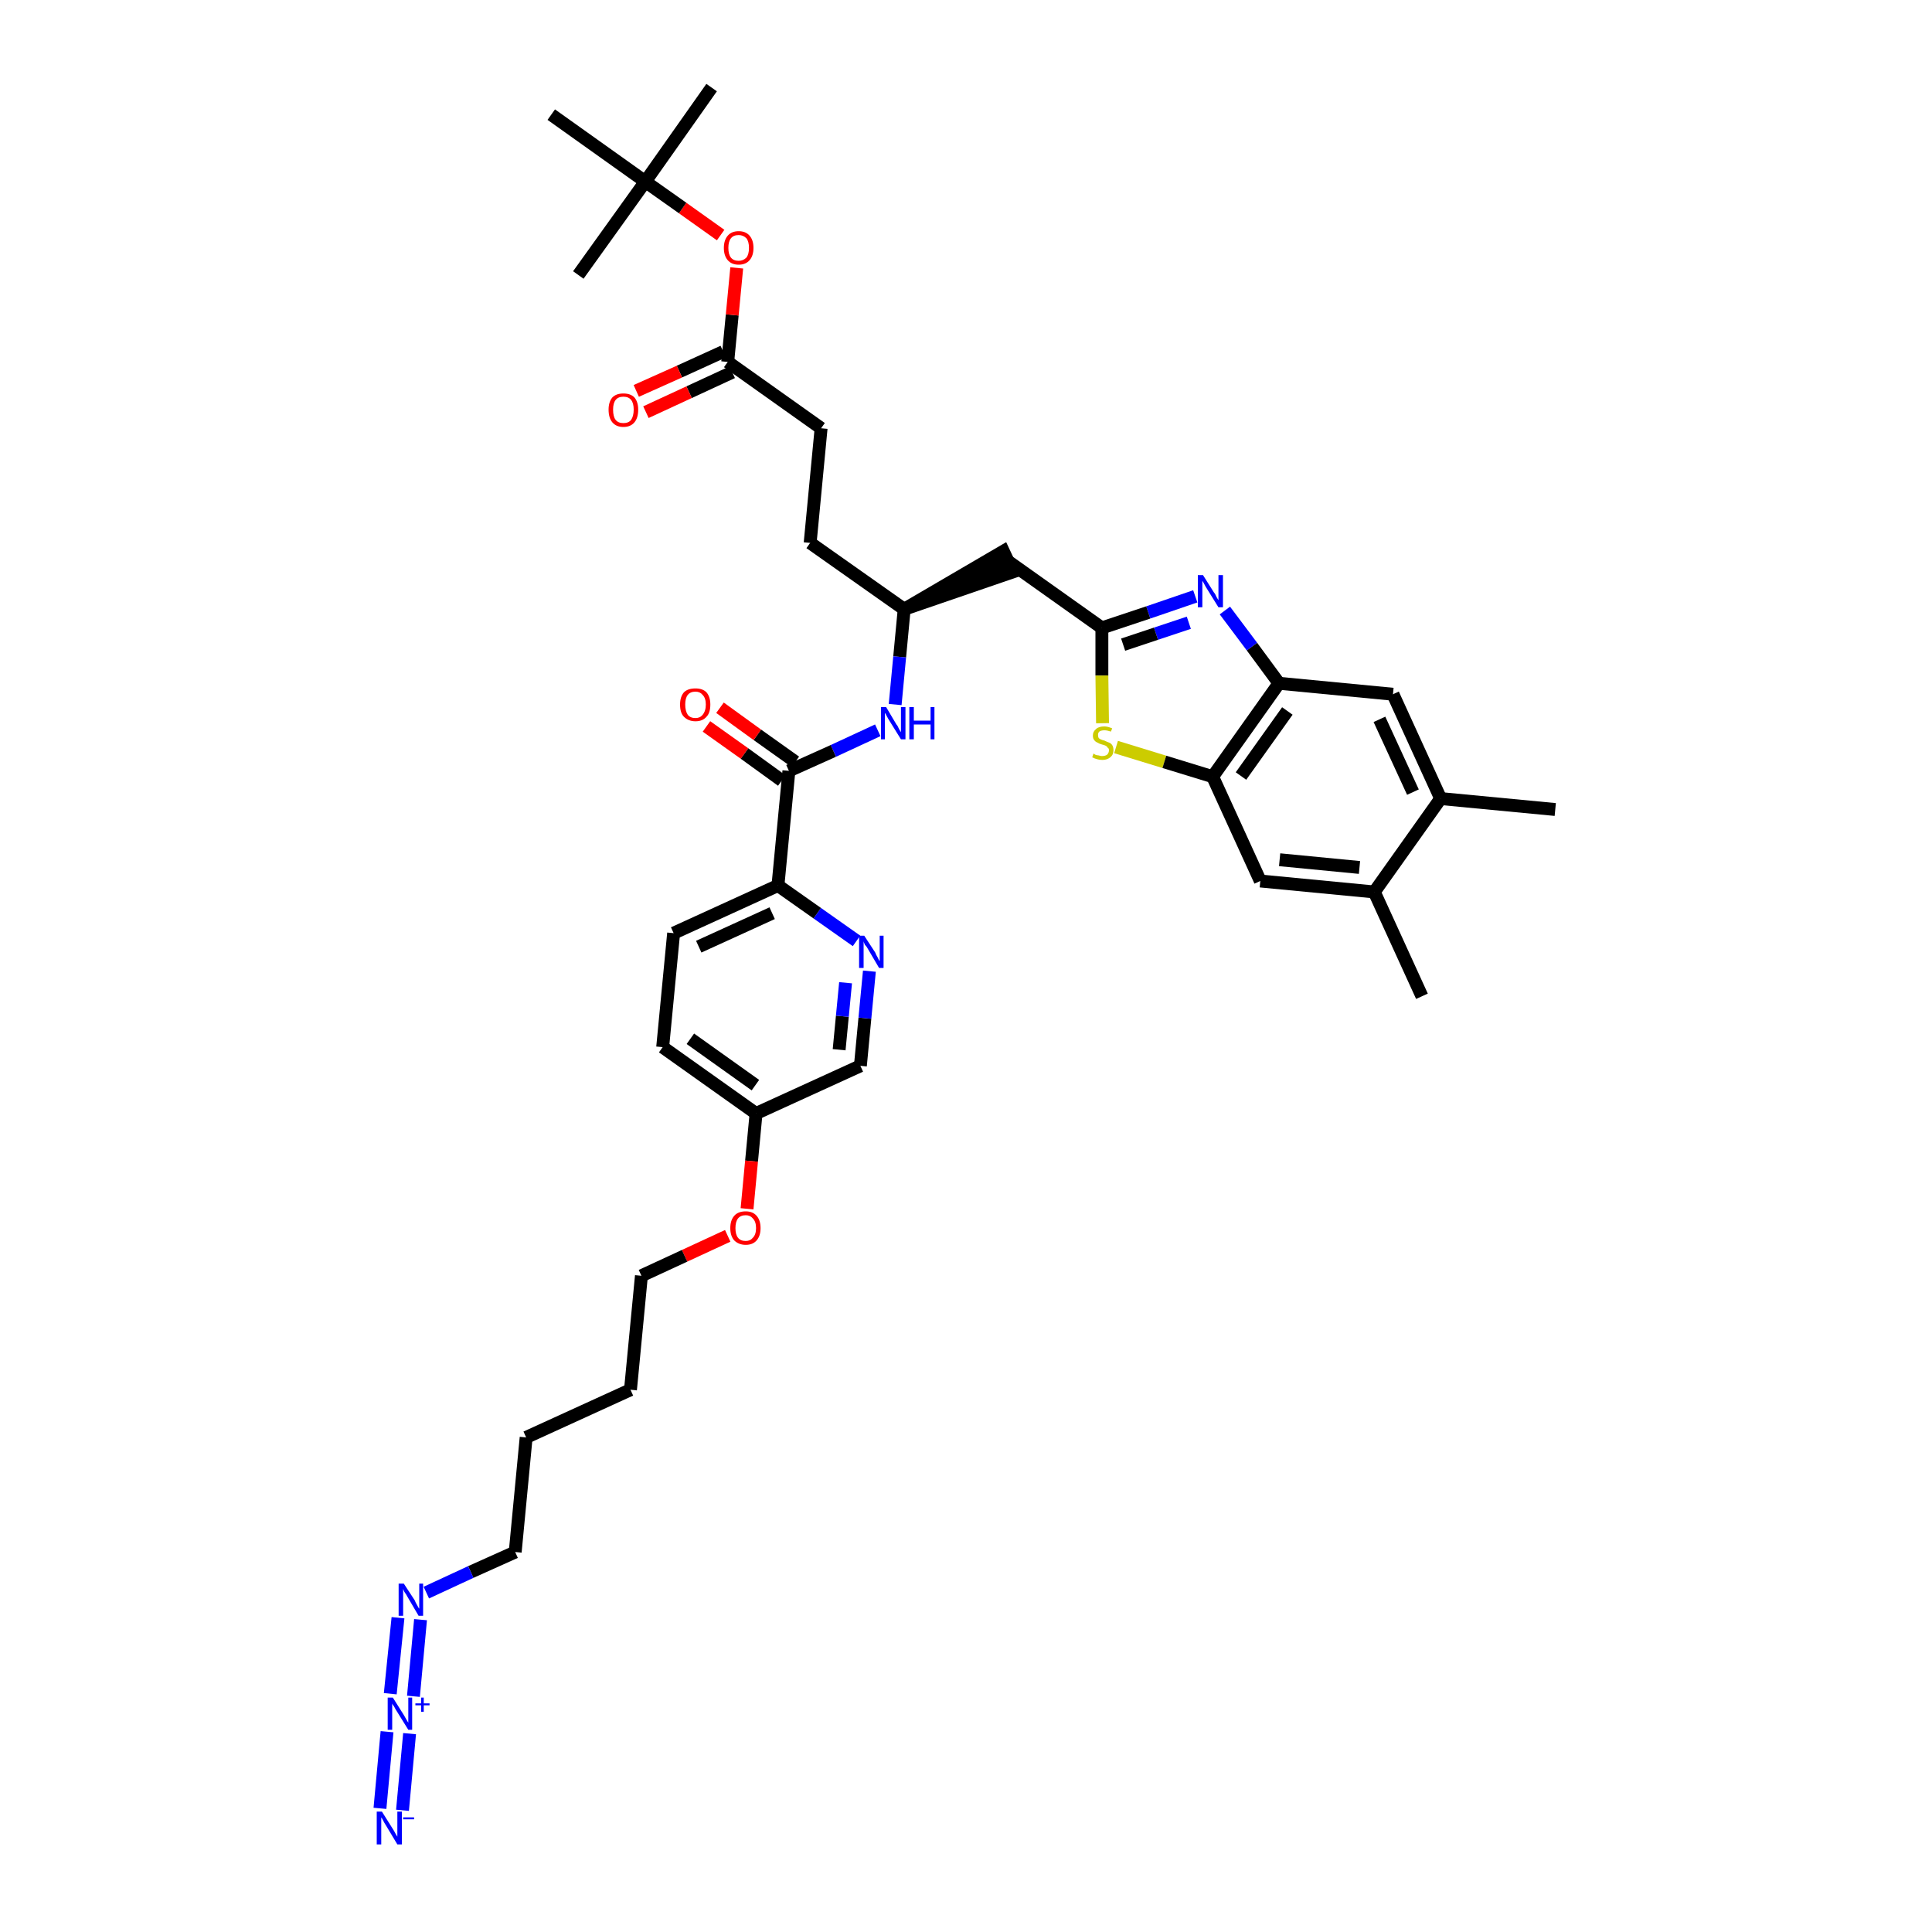 <?xml version='1.0' encoding='iso-8859-1'?>
<svg version='1.1' baseProfile='full'
              xmlns='http://www.w3.org/2000/svg'
                      xmlns:rdkit='http://www.rdkit.org/xml'
                      xmlns:xlink='http://www.w3.org/1999/xlink'
                  xml:space='preserve'
width='300px' height='300px' viewBox='0 0 300 300'>
<!-- END OF HEADER -->
<path class='bond-0 atom-0 atom-1' d='M 241.5,125.7 L 223.7,124.0' style='fill:none;fill-rule:evenodd;stroke:#000000;stroke-width:2.0px;stroke-linecap:butt;stroke-linejoin:miter;stroke-opacity:1' />
<path class='bond-1 atom-1 atom-2' d='M 223.7,124.0 L 216.3,107.8' style='fill:none;fill-rule:evenodd;stroke:#000000;stroke-width:2.0px;stroke-linecap:butt;stroke-linejoin:miter;stroke-opacity:1' />
<path class='bond-1 atom-1 atom-2' d='M 219.4,123.0 L 214.2,111.7' style='fill:none;fill-rule:evenodd;stroke:#000000;stroke-width:2.0px;stroke-linecap:butt;stroke-linejoin:miter;stroke-opacity:1' />
<path class='bond-38 atom-37 atom-1' d='M 213.4,138.5 L 223.7,124.0' style='fill:none;fill-rule:evenodd;stroke:#000000;stroke-width:2.0px;stroke-linecap:butt;stroke-linejoin:miter;stroke-opacity:1' />
<path class='bond-2 atom-2 atom-3' d='M 216.3,107.8 L 198.6,106.1' style='fill:none;fill-rule:evenodd;stroke:#000000;stroke-width:2.0px;stroke-linecap:butt;stroke-linejoin:miter;stroke-opacity:1' />
<path class='bond-3 atom-3 atom-4' d='M 198.6,106.1 L 194.4,100.4' style='fill:none;fill-rule:evenodd;stroke:#000000;stroke-width:2.0px;stroke-linecap:butt;stroke-linejoin:miter;stroke-opacity:1' />
<path class='bond-3 atom-3 atom-4' d='M 194.4,100.4 L 190.2,94.8' style='fill:none;fill-rule:evenodd;stroke:#0000FF;stroke-width:2.0px;stroke-linecap:butt;stroke-linejoin:miter;stroke-opacity:1' />
<path class='bond-39 atom-35 atom-3' d='M 188.3,120.6 L 198.6,106.1' style='fill:none;fill-rule:evenodd;stroke:#000000;stroke-width:2.0px;stroke-linecap:butt;stroke-linejoin:miter;stroke-opacity:1' />
<path class='bond-39 atom-35 atom-3' d='M 192.7,120.5 L 199.9,110.4' style='fill:none;fill-rule:evenodd;stroke:#000000;stroke-width:2.0px;stroke-linecap:butt;stroke-linejoin:miter;stroke-opacity:1' />
<path class='bond-4 atom-4 atom-5' d='M 185.6,92.6 L 178.3,95.1' style='fill:none;fill-rule:evenodd;stroke:#0000FF;stroke-width:2.0px;stroke-linecap:butt;stroke-linejoin:miter;stroke-opacity:1' />
<path class='bond-4 atom-4 atom-5' d='M 178.3,95.1 L 171.1,97.5' style='fill:none;fill-rule:evenodd;stroke:#000000;stroke-width:2.0px;stroke-linecap:butt;stroke-linejoin:miter;stroke-opacity:1' />
<path class='bond-4 atom-4 atom-5' d='M 184.6,96.7 L 179.5,98.4' style='fill:none;fill-rule:evenodd;stroke:#0000FF;stroke-width:2.0px;stroke-linecap:butt;stroke-linejoin:miter;stroke-opacity:1' />
<path class='bond-4 atom-4 atom-5' d='M 179.5,98.4 L 174.4,100.1' style='fill:none;fill-rule:evenodd;stroke:#000000;stroke-width:2.0px;stroke-linecap:butt;stroke-linejoin:miter;stroke-opacity:1' />
<path class='bond-5 atom-5 atom-6' d='M 171.1,97.5 L 156.6,87.2' style='fill:none;fill-rule:evenodd;stroke:#000000;stroke-width:2.0px;stroke-linecap:butt;stroke-linejoin:miter;stroke-opacity:1' />
<path class='bond-33 atom-5 atom-34' d='M 171.1,97.5 L 171.1,104.9' style='fill:none;fill-rule:evenodd;stroke:#000000;stroke-width:2.0px;stroke-linecap:butt;stroke-linejoin:miter;stroke-opacity:1' />
<path class='bond-33 atom-5 atom-34' d='M 171.1,104.9 L 171.2,112.3' style='fill:none;fill-rule:evenodd;stroke:#CCCC00;stroke-width:2.0px;stroke-linecap:butt;stroke-linejoin:miter;stroke-opacity:1' />
<path class='bond-6 atom-7 atom-6' d='M 140.4,94.6 L 157.3,88.8 L 155.8,85.6 Z' style='fill:#000000;fill-rule:evenodd;fill-opacity:1;stroke:#000000;stroke-width:2.0px;stroke-linecap:butt;stroke-linejoin:miter;stroke-opacity:1;' />
<path class='bond-7 atom-7 atom-8' d='M 140.4,94.6 L 125.8,84.3' style='fill:none;fill-rule:evenodd;stroke:#000000;stroke-width:2.0px;stroke-linecap:butt;stroke-linejoin:miter;stroke-opacity:1' />
<path class='bond-16 atom-7 atom-17' d='M 140.4,94.6 L 139.7,102.0' style='fill:none;fill-rule:evenodd;stroke:#000000;stroke-width:2.0px;stroke-linecap:butt;stroke-linejoin:miter;stroke-opacity:1' />
<path class='bond-16 atom-7 atom-17' d='M 139.7,102.0 L 139.0,109.4' style='fill:none;fill-rule:evenodd;stroke:#0000FF;stroke-width:2.0px;stroke-linecap:butt;stroke-linejoin:miter;stroke-opacity:1' />
<path class='bond-8 atom-8 atom-9' d='M 125.8,84.3 L 127.5,66.5' style='fill:none;fill-rule:evenodd;stroke:#000000;stroke-width:2.0px;stroke-linecap:butt;stroke-linejoin:miter;stroke-opacity:1' />
<path class='bond-9 atom-9 atom-10' d='M 127.5,66.5 L 113.0,56.2' style='fill:none;fill-rule:evenodd;stroke:#000000;stroke-width:2.0px;stroke-linecap:butt;stroke-linejoin:miter;stroke-opacity:1' />
<path class='bond-10 atom-10 atom-11' d='M 112.3,54.6 L 105.5,57.7' style='fill:none;fill-rule:evenodd;stroke:#000000;stroke-width:2.0px;stroke-linecap:butt;stroke-linejoin:miter;stroke-opacity:1' />
<path class='bond-10 atom-10 atom-11' d='M 105.5,57.7 L 98.8,60.7' style='fill:none;fill-rule:evenodd;stroke:#FF0000;stroke-width:2.0px;stroke-linecap:butt;stroke-linejoin:miter;stroke-opacity:1' />
<path class='bond-10 atom-10 atom-11' d='M 113.7,57.8 L 107.0,60.9' style='fill:none;fill-rule:evenodd;stroke:#000000;stroke-width:2.0px;stroke-linecap:butt;stroke-linejoin:miter;stroke-opacity:1' />
<path class='bond-10 atom-10 atom-11' d='M 107.0,60.9 L 100.3,64.0' style='fill:none;fill-rule:evenodd;stroke:#FF0000;stroke-width:2.0px;stroke-linecap:butt;stroke-linejoin:miter;stroke-opacity:1' />
<path class='bond-11 atom-10 atom-12' d='M 113.0,56.2 L 113.7,48.9' style='fill:none;fill-rule:evenodd;stroke:#000000;stroke-width:2.0px;stroke-linecap:butt;stroke-linejoin:miter;stroke-opacity:1' />
<path class='bond-11 atom-10 atom-12' d='M 113.7,48.9 L 114.4,41.6' style='fill:none;fill-rule:evenodd;stroke:#FF0000;stroke-width:2.0px;stroke-linecap:butt;stroke-linejoin:miter;stroke-opacity:1' />
<path class='bond-12 atom-12 atom-13' d='M 111.9,36.5 L 106.0,32.3' style='fill:none;fill-rule:evenodd;stroke:#FF0000;stroke-width:2.0px;stroke-linecap:butt;stroke-linejoin:miter;stroke-opacity:1' />
<path class='bond-12 atom-12 atom-13' d='M 106.0,32.3 L 100.2,28.2' style='fill:none;fill-rule:evenodd;stroke:#000000;stroke-width:2.0px;stroke-linecap:butt;stroke-linejoin:miter;stroke-opacity:1' />
<path class='bond-13 atom-13 atom-14' d='M 100.2,28.2 L 110.5,13.6' style='fill:none;fill-rule:evenodd;stroke:#000000;stroke-width:2.0px;stroke-linecap:butt;stroke-linejoin:miter;stroke-opacity:1' />
<path class='bond-14 atom-13 atom-15' d='M 100.2,28.2 L 89.8,42.7' style='fill:none;fill-rule:evenodd;stroke:#000000;stroke-width:2.0px;stroke-linecap:butt;stroke-linejoin:miter;stroke-opacity:1' />
<path class='bond-15 atom-13 atom-16' d='M 100.2,28.2 L 85.6,17.8' style='fill:none;fill-rule:evenodd;stroke:#000000;stroke-width:2.0px;stroke-linecap:butt;stroke-linejoin:miter;stroke-opacity:1' />
<path class='bond-17 atom-17 atom-18' d='M 136.3,113.4 L 129.4,116.6' style='fill:none;fill-rule:evenodd;stroke:#0000FF;stroke-width:2.0px;stroke-linecap:butt;stroke-linejoin:miter;stroke-opacity:1' />
<path class='bond-17 atom-17 atom-18' d='M 129.4,116.6 L 122.5,119.7' style='fill:none;fill-rule:evenodd;stroke:#000000;stroke-width:2.0px;stroke-linecap:butt;stroke-linejoin:miter;stroke-opacity:1' />
<path class='bond-18 atom-18 atom-19' d='M 123.5,118.3 L 117.6,114.1' style='fill:none;fill-rule:evenodd;stroke:#000000;stroke-width:2.0px;stroke-linecap:butt;stroke-linejoin:miter;stroke-opacity:1' />
<path class='bond-18 atom-18 atom-19' d='M 117.6,114.1 L 111.8,109.9' style='fill:none;fill-rule:evenodd;stroke:#FF0000;stroke-width:2.0px;stroke-linecap:butt;stroke-linejoin:miter;stroke-opacity:1' />
<path class='bond-18 atom-18 atom-19' d='M 121.4,121.2 L 115.6,117.0' style='fill:none;fill-rule:evenodd;stroke:#000000;stroke-width:2.0px;stroke-linecap:butt;stroke-linejoin:miter;stroke-opacity:1' />
<path class='bond-18 atom-18 atom-19' d='M 115.6,117.0 L 109.7,112.8' style='fill:none;fill-rule:evenodd;stroke:#FF0000;stroke-width:2.0px;stroke-linecap:butt;stroke-linejoin:miter;stroke-opacity:1' />
<path class='bond-19 atom-18 atom-20' d='M 122.5,119.7 L 120.8,137.5' style='fill:none;fill-rule:evenodd;stroke:#000000;stroke-width:2.0px;stroke-linecap:butt;stroke-linejoin:miter;stroke-opacity:1' />
<path class='bond-20 atom-20 atom-21' d='M 120.8,137.5 L 104.6,144.9' style='fill:none;fill-rule:evenodd;stroke:#000000;stroke-width:2.0px;stroke-linecap:butt;stroke-linejoin:miter;stroke-opacity:1' />
<path class='bond-20 atom-20 atom-21' d='M 119.9,141.8 L 108.5,147.0' style='fill:none;fill-rule:evenodd;stroke:#000000;stroke-width:2.0px;stroke-linecap:butt;stroke-linejoin:miter;stroke-opacity:1' />
<path class='bond-40 atom-33 atom-20' d='M 133.0,146.1 L 126.9,141.8' style='fill:none;fill-rule:evenodd;stroke:#0000FF;stroke-width:2.0px;stroke-linecap:butt;stroke-linejoin:miter;stroke-opacity:1' />
<path class='bond-40 atom-33 atom-20' d='M 126.9,141.8 L 120.8,137.5' style='fill:none;fill-rule:evenodd;stroke:#000000;stroke-width:2.0px;stroke-linecap:butt;stroke-linejoin:miter;stroke-opacity:1' />
<path class='bond-21 atom-21 atom-22' d='M 104.6,144.9 L 102.9,162.6' style='fill:none;fill-rule:evenodd;stroke:#000000;stroke-width:2.0px;stroke-linecap:butt;stroke-linejoin:miter;stroke-opacity:1' />
<path class='bond-22 atom-22 atom-23' d='M 102.9,162.6 L 117.4,172.9' style='fill:none;fill-rule:evenodd;stroke:#000000;stroke-width:2.0px;stroke-linecap:butt;stroke-linejoin:miter;stroke-opacity:1' />
<path class='bond-22 atom-22 atom-23' d='M 107.2,161.3 L 117.3,168.5' style='fill:none;fill-rule:evenodd;stroke:#000000;stroke-width:2.0px;stroke-linecap:butt;stroke-linejoin:miter;stroke-opacity:1' />
<path class='bond-23 atom-23 atom-24' d='M 117.4,172.9 L 116.7,180.3' style='fill:none;fill-rule:evenodd;stroke:#000000;stroke-width:2.0px;stroke-linecap:butt;stroke-linejoin:miter;stroke-opacity:1' />
<path class='bond-23 atom-23 atom-24' d='M 116.7,180.3 L 116.0,187.7' style='fill:none;fill-rule:evenodd;stroke:#FF0000;stroke-width:2.0px;stroke-linecap:butt;stroke-linejoin:miter;stroke-opacity:1' />
<path class='bond-31 atom-23 atom-32' d='M 117.4,172.9 L 133.6,165.5' style='fill:none;fill-rule:evenodd;stroke:#000000;stroke-width:2.0px;stroke-linecap:butt;stroke-linejoin:miter;stroke-opacity:1' />
<path class='bond-24 atom-24 atom-25' d='M 113.0,191.9 L 106.3,195.0' style='fill:none;fill-rule:evenodd;stroke:#FF0000;stroke-width:2.0px;stroke-linecap:butt;stroke-linejoin:miter;stroke-opacity:1' />
<path class='bond-24 atom-24 atom-25' d='M 106.3,195.0 L 99.6,198.1' style='fill:none;fill-rule:evenodd;stroke:#000000;stroke-width:2.0px;stroke-linecap:butt;stroke-linejoin:miter;stroke-opacity:1' />
<path class='bond-25 atom-25 atom-26' d='M 99.6,198.1 L 97.9,215.8' style='fill:none;fill-rule:evenodd;stroke:#000000;stroke-width:2.0px;stroke-linecap:butt;stroke-linejoin:miter;stroke-opacity:1' />
<path class='bond-26 atom-26 atom-27' d='M 97.9,215.8 L 81.7,223.2' style='fill:none;fill-rule:evenodd;stroke:#000000;stroke-width:2.0px;stroke-linecap:butt;stroke-linejoin:miter;stroke-opacity:1' />
<path class='bond-27 atom-27 atom-28' d='M 81.7,223.2 L 80.0,241.0' style='fill:none;fill-rule:evenodd;stroke:#000000;stroke-width:2.0px;stroke-linecap:butt;stroke-linejoin:miter;stroke-opacity:1' />
<path class='bond-28 atom-28 atom-29' d='M 80.0,241.0 L 73.1,244.1' style='fill:none;fill-rule:evenodd;stroke:#000000;stroke-width:2.0px;stroke-linecap:butt;stroke-linejoin:miter;stroke-opacity:1' />
<path class='bond-28 atom-28 atom-29' d='M 73.1,244.1 L 66.2,247.3' style='fill:none;fill-rule:evenodd;stroke:#0000FF;stroke-width:2.0px;stroke-linecap:butt;stroke-linejoin:miter;stroke-opacity:1' />
<path class='bond-29 atom-29 atom-30' d='M 61.8,251.2 L 60.6,263.0' style='fill:none;fill-rule:evenodd;stroke:#0000FF;stroke-width:2.0px;stroke-linecap:butt;stroke-linejoin:miter;stroke-opacity:1' />
<path class='bond-29 atom-29 atom-30' d='M 65.3,251.5 L 64.2,263.4' style='fill:none;fill-rule:evenodd;stroke:#0000FF;stroke-width:2.0px;stroke-linecap:butt;stroke-linejoin:miter;stroke-opacity:1' />
<path class='bond-30 atom-30 atom-31' d='M 60.1,268.9 L 59.0,280.8' style='fill:none;fill-rule:evenodd;stroke:#0000FF;stroke-width:2.0px;stroke-linecap:butt;stroke-linejoin:miter;stroke-opacity:1' />
<path class='bond-30 atom-30 atom-31' d='M 63.6,269.2 L 62.5,281.1' style='fill:none;fill-rule:evenodd;stroke:#0000FF;stroke-width:2.0px;stroke-linecap:butt;stroke-linejoin:miter;stroke-opacity:1' />
<path class='bond-32 atom-32 atom-33' d='M 133.6,165.5 L 134.3,158.1' style='fill:none;fill-rule:evenodd;stroke:#000000;stroke-width:2.0px;stroke-linecap:butt;stroke-linejoin:miter;stroke-opacity:1' />
<path class='bond-32 atom-32 atom-33' d='M 134.3,158.1 L 135.0,150.8' style='fill:none;fill-rule:evenodd;stroke:#0000FF;stroke-width:2.0px;stroke-linecap:butt;stroke-linejoin:miter;stroke-opacity:1' />
<path class='bond-32 atom-32 atom-33' d='M 130.3,163.0 L 130.8,157.8' style='fill:none;fill-rule:evenodd;stroke:#000000;stroke-width:2.0px;stroke-linecap:butt;stroke-linejoin:miter;stroke-opacity:1' />
<path class='bond-32 atom-32 atom-33' d='M 130.8,157.8 L 131.3,152.6' style='fill:none;fill-rule:evenodd;stroke:#0000FF;stroke-width:2.0px;stroke-linecap:butt;stroke-linejoin:miter;stroke-opacity:1' />
<path class='bond-34 atom-34 atom-35' d='M 173.3,116.0 L 180.8,118.3' style='fill:none;fill-rule:evenodd;stroke:#CCCC00;stroke-width:2.0px;stroke-linecap:butt;stroke-linejoin:miter;stroke-opacity:1' />
<path class='bond-34 atom-34 atom-35' d='M 180.8,118.3 L 188.3,120.6' style='fill:none;fill-rule:evenodd;stroke:#000000;stroke-width:2.0px;stroke-linecap:butt;stroke-linejoin:miter;stroke-opacity:1' />
<path class='bond-35 atom-35 atom-36' d='M 188.3,120.6 L 195.7,136.8' style='fill:none;fill-rule:evenodd;stroke:#000000;stroke-width:2.0px;stroke-linecap:butt;stroke-linejoin:miter;stroke-opacity:1' />
<path class='bond-36 atom-36 atom-37' d='M 195.7,136.8 L 213.4,138.5' style='fill:none;fill-rule:evenodd;stroke:#000000;stroke-width:2.0px;stroke-linecap:butt;stroke-linejoin:miter;stroke-opacity:1' />
<path class='bond-36 atom-36 atom-37' d='M 198.7,133.5 L 211.1,134.7' style='fill:none;fill-rule:evenodd;stroke:#000000;stroke-width:2.0px;stroke-linecap:butt;stroke-linejoin:miter;stroke-opacity:1' />
<path class='bond-37 atom-37 atom-38' d='M 213.4,138.5 L 220.8,154.7' style='fill:none;fill-rule:evenodd;stroke:#000000;stroke-width:2.0px;stroke-linecap:butt;stroke-linejoin:miter;stroke-opacity:1' />
<path  class='atom-4' d='M 186.8 89.3
L 188.5 92.0
Q 188.7 92.2, 188.9 92.7
Q 189.2 93.2, 189.2 93.2
L 189.2 89.3
L 189.9 89.3
L 189.9 94.3
L 189.2 94.3
L 187.4 91.4
Q 187.2 91.1, 187.0 90.7
Q 186.8 90.3, 186.7 90.2
L 186.7 94.3
L 186.0 94.3
L 186.0 89.3
L 186.8 89.3
' fill='#0000FF'/>
<path  class='atom-11' d='M 94.5 63.6
Q 94.5 62.4, 95.1 61.7
Q 95.7 61.1, 96.8 61.1
Q 97.9 61.1, 98.5 61.7
Q 99.1 62.4, 99.1 63.6
Q 99.1 64.9, 98.5 65.6
Q 97.9 66.3, 96.8 66.3
Q 95.7 66.3, 95.1 65.6
Q 94.5 64.9, 94.5 63.6
M 96.8 65.7
Q 97.6 65.7, 98.0 65.2
Q 98.4 64.6, 98.4 63.6
Q 98.4 62.6, 98.0 62.1
Q 97.6 61.6, 96.8 61.6
Q 96.0 61.6, 95.6 62.1
Q 95.2 62.6, 95.2 63.6
Q 95.2 64.7, 95.6 65.2
Q 96.0 65.7, 96.8 65.7
' fill='#FF0000'/>
<path  class='atom-12' d='M 112.4 38.5
Q 112.4 37.3, 113.0 36.6
Q 113.6 35.9, 114.7 35.9
Q 115.8 35.9, 116.4 36.6
Q 117.0 37.3, 117.0 38.5
Q 117.0 39.7, 116.4 40.4
Q 115.8 41.1, 114.7 41.1
Q 113.6 41.1, 113.0 40.4
Q 112.4 39.7, 112.4 38.5
M 114.7 40.5
Q 115.4 40.5, 115.9 40.0
Q 116.3 39.5, 116.3 38.5
Q 116.3 37.5, 115.9 37.0
Q 115.4 36.5, 114.7 36.5
Q 113.9 36.5, 113.5 37.0
Q 113.1 37.5, 113.1 38.5
Q 113.1 39.5, 113.5 40.0
Q 113.9 40.5, 114.7 40.5
' fill='#FF0000'/>
<path  class='atom-17' d='M 137.6 109.8
L 139.2 112.5
Q 139.4 112.7, 139.6 113.2
Q 139.9 113.7, 139.9 113.7
L 139.9 109.8
L 140.6 109.8
L 140.6 114.8
L 139.9 114.8
L 138.1 111.9
Q 137.9 111.6, 137.7 111.2
Q 137.5 110.8, 137.4 110.7
L 137.4 114.8
L 136.8 114.8
L 136.8 109.8
L 137.6 109.8
' fill='#0000FF'/>
<path  class='atom-17' d='M 141.2 109.8
L 141.9 109.8
L 141.9 111.9
L 144.5 111.9
L 144.5 109.8
L 145.1 109.8
L 145.1 114.8
L 144.5 114.8
L 144.5 112.5
L 141.9 112.5
L 141.9 114.8
L 141.2 114.8
L 141.2 109.8
' fill='#0000FF'/>
<path  class='atom-19' d='M 105.6 109.4
Q 105.6 108.2, 106.2 107.5
Q 106.8 106.9, 108.0 106.9
Q 109.1 106.9, 109.7 107.5
Q 110.3 108.2, 110.3 109.4
Q 110.3 110.7, 109.7 111.3
Q 109.1 112.0, 108.0 112.0
Q 106.9 112.0, 106.2 111.3
Q 105.6 110.7, 105.6 109.4
M 108.0 111.5
Q 108.7 111.5, 109.1 111.0
Q 109.6 110.4, 109.6 109.4
Q 109.6 108.4, 109.1 107.9
Q 108.7 107.4, 108.0 107.4
Q 107.2 107.4, 106.8 107.9
Q 106.4 108.4, 106.4 109.4
Q 106.4 110.4, 106.8 111.0
Q 107.2 111.5, 108.0 111.5
' fill='#FF0000'/>
<path  class='atom-24' d='M 113.4 190.7
Q 113.4 189.5, 114.0 188.8
Q 114.6 188.1, 115.8 188.1
Q 116.9 188.1, 117.5 188.8
Q 118.1 189.5, 118.1 190.7
Q 118.1 191.9, 117.5 192.6
Q 116.9 193.3, 115.8 193.3
Q 114.7 193.3, 114.0 192.6
Q 113.4 191.9, 113.4 190.7
M 115.8 192.7
Q 116.5 192.7, 116.9 192.2
Q 117.4 191.7, 117.4 190.7
Q 117.4 189.7, 116.9 189.2
Q 116.5 188.7, 115.8 188.7
Q 115.0 188.7, 114.6 189.2
Q 114.2 189.7, 114.2 190.7
Q 114.2 191.7, 114.6 192.2
Q 115.0 192.7, 115.8 192.7
' fill='#FF0000'/>
<path  class='atom-29' d='M 62.7 245.9
L 64.4 248.5
Q 64.5 248.8, 64.8 249.3
Q 65.0 249.7, 65.1 249.8
L 65.1 245.9
L 65.7 245.9
L 65.7 250.9
L 65.0 250.9
L 63.3 248.0
Q 63.1 247.6, 62.8 247.2
Q 62.6 246.8, 62.6 246.7
L 62.6 250.9
L 61.9 250.9
L 61.9 245.9
L 62.7 245.9
' fill='#0000FF'/>
<path  class='atom-30' d='M 61.0 263.6
L 62.7 266.3
Q 62.8 266.5, 63.1 267.0
Q 63.4 267.5, 63.4 267.5
L 63.4 263.6
L 64.0 263.6
L 64.0 268.6
L 63.4 268.6
L 61.6 265.7
Q 61.4 265.4, 61.2 265.0
Q 60.9 264.6, 60.9 264.5
L 60.9 268.6
L 60.2 268.6
L 60.2 263.6
L 61.0 263.6
' fill='#0000FF'/>
<path  class='atom-30' d='M 64.5 264.5
L 65.4 264.5
L 65.4 263.6
L 65.8 263.6
L 65.8 264.5
L 66.7 264.5
L 66.7 264.8
L 65.8 264.8
L 65.8 265.8
L 65.4 265.8
L 65.4 264.8
L 64.5 264.8
L 64.5 264.5
' fill='#0000FF'/>
<path  class='atom-31' d='M 59.3 281.3
L 61.0 284.0
Q 61.2 284.3, 61.4 284.7
Q 61.7 285.2, 61.7 285.2
L 61.7 281.3
L 62.4 281.3
L 62.4 286.4
L 61.7 286.4
L 59.9 283.4
Q 59.7 283.1, 59.5 282.7
Q 59.3 282.3, 59.2 282.2
L 59.2 286.4
L 58.5 286.4
L 58.5 281.3
L 59.3 281.3
' fill='#0000FF'/>
<path  class='atom-31' d='M 62.6 282.2
L 64.3 282.2
L 64.3 282.5
L 62.6 282.5
L 62.6 282.2
' fill='#0000FF'/>
<path  class='atom-33' d='M 134.2 145.3
L 135.9 147.9
Q 136.0 148.2, 136.3 148.7
Q 136.5 149.2, 136.6 149.2
L 136.6 145.3
L 137.2 145.3
L 137.2 150.3
L 136.5 150.3
L 134.8 147.4
Q 134.6 147.0, 134.3 146.7
Q 134.1 146.3, 134.1 146.1
L 134.1 150.3
L 133.4 150.3
L 133.4 145.3
L 134.2 145.3
' fill='#0000FF'/>
<path  class='atom-34' d='M 169.8 117.0
Q 169.9 117.1, 170.1 117.2
Q 170.4 117.3, 170.6 117.3
Q 170.9 117.4, 171.1 117.4
Q 171.6 117.4, 171.9 117.2
Q 172.2 116.9, 172.2 116.5
Q 172.2 116.2, 172.0 116.1
Q 171.9 115.9, 171.7 115.8
Q 171.5 115.7, 171.1 115.6
Q 170.7 115.5, 170.4 115.3
Q 170.1 115.2, 169.9 114.9
Q 169.7 114.7, 169.7 114.2
Q 169.7 113.6, 170.2 113.2
Q 170.6 112.8, 171.5 112.8
Q 172.0 112.8, 172.7 113.1
L 172.5 113.6
Q 171.9 113.4, 171.5 113.4
Q 171.0 113.4, 170.7 113.6
Q 170.5 113.8, 170.5 114.1
Q 170.5 114.4, 170.6 114.6
Q 170.7 114.7, 170.9 114.8
Q 171.1 114.9, 171.5 115.0
Q 171.9 115.2, 172.2 115.3
Q 172.5 115.4, 172.7 115.7
Q 172.9 116.0, 172.9 116.5
Q 172.9 117.2, 172.4 117.6
Q 171.9 118.0, 171.2 118.0
Q 170.7 118.0, 170.4 117.9
Q 170.0 117.8, 169.6 117.6
L 169.8 117.0
' fill='#CCCC00'/>
</svg>
